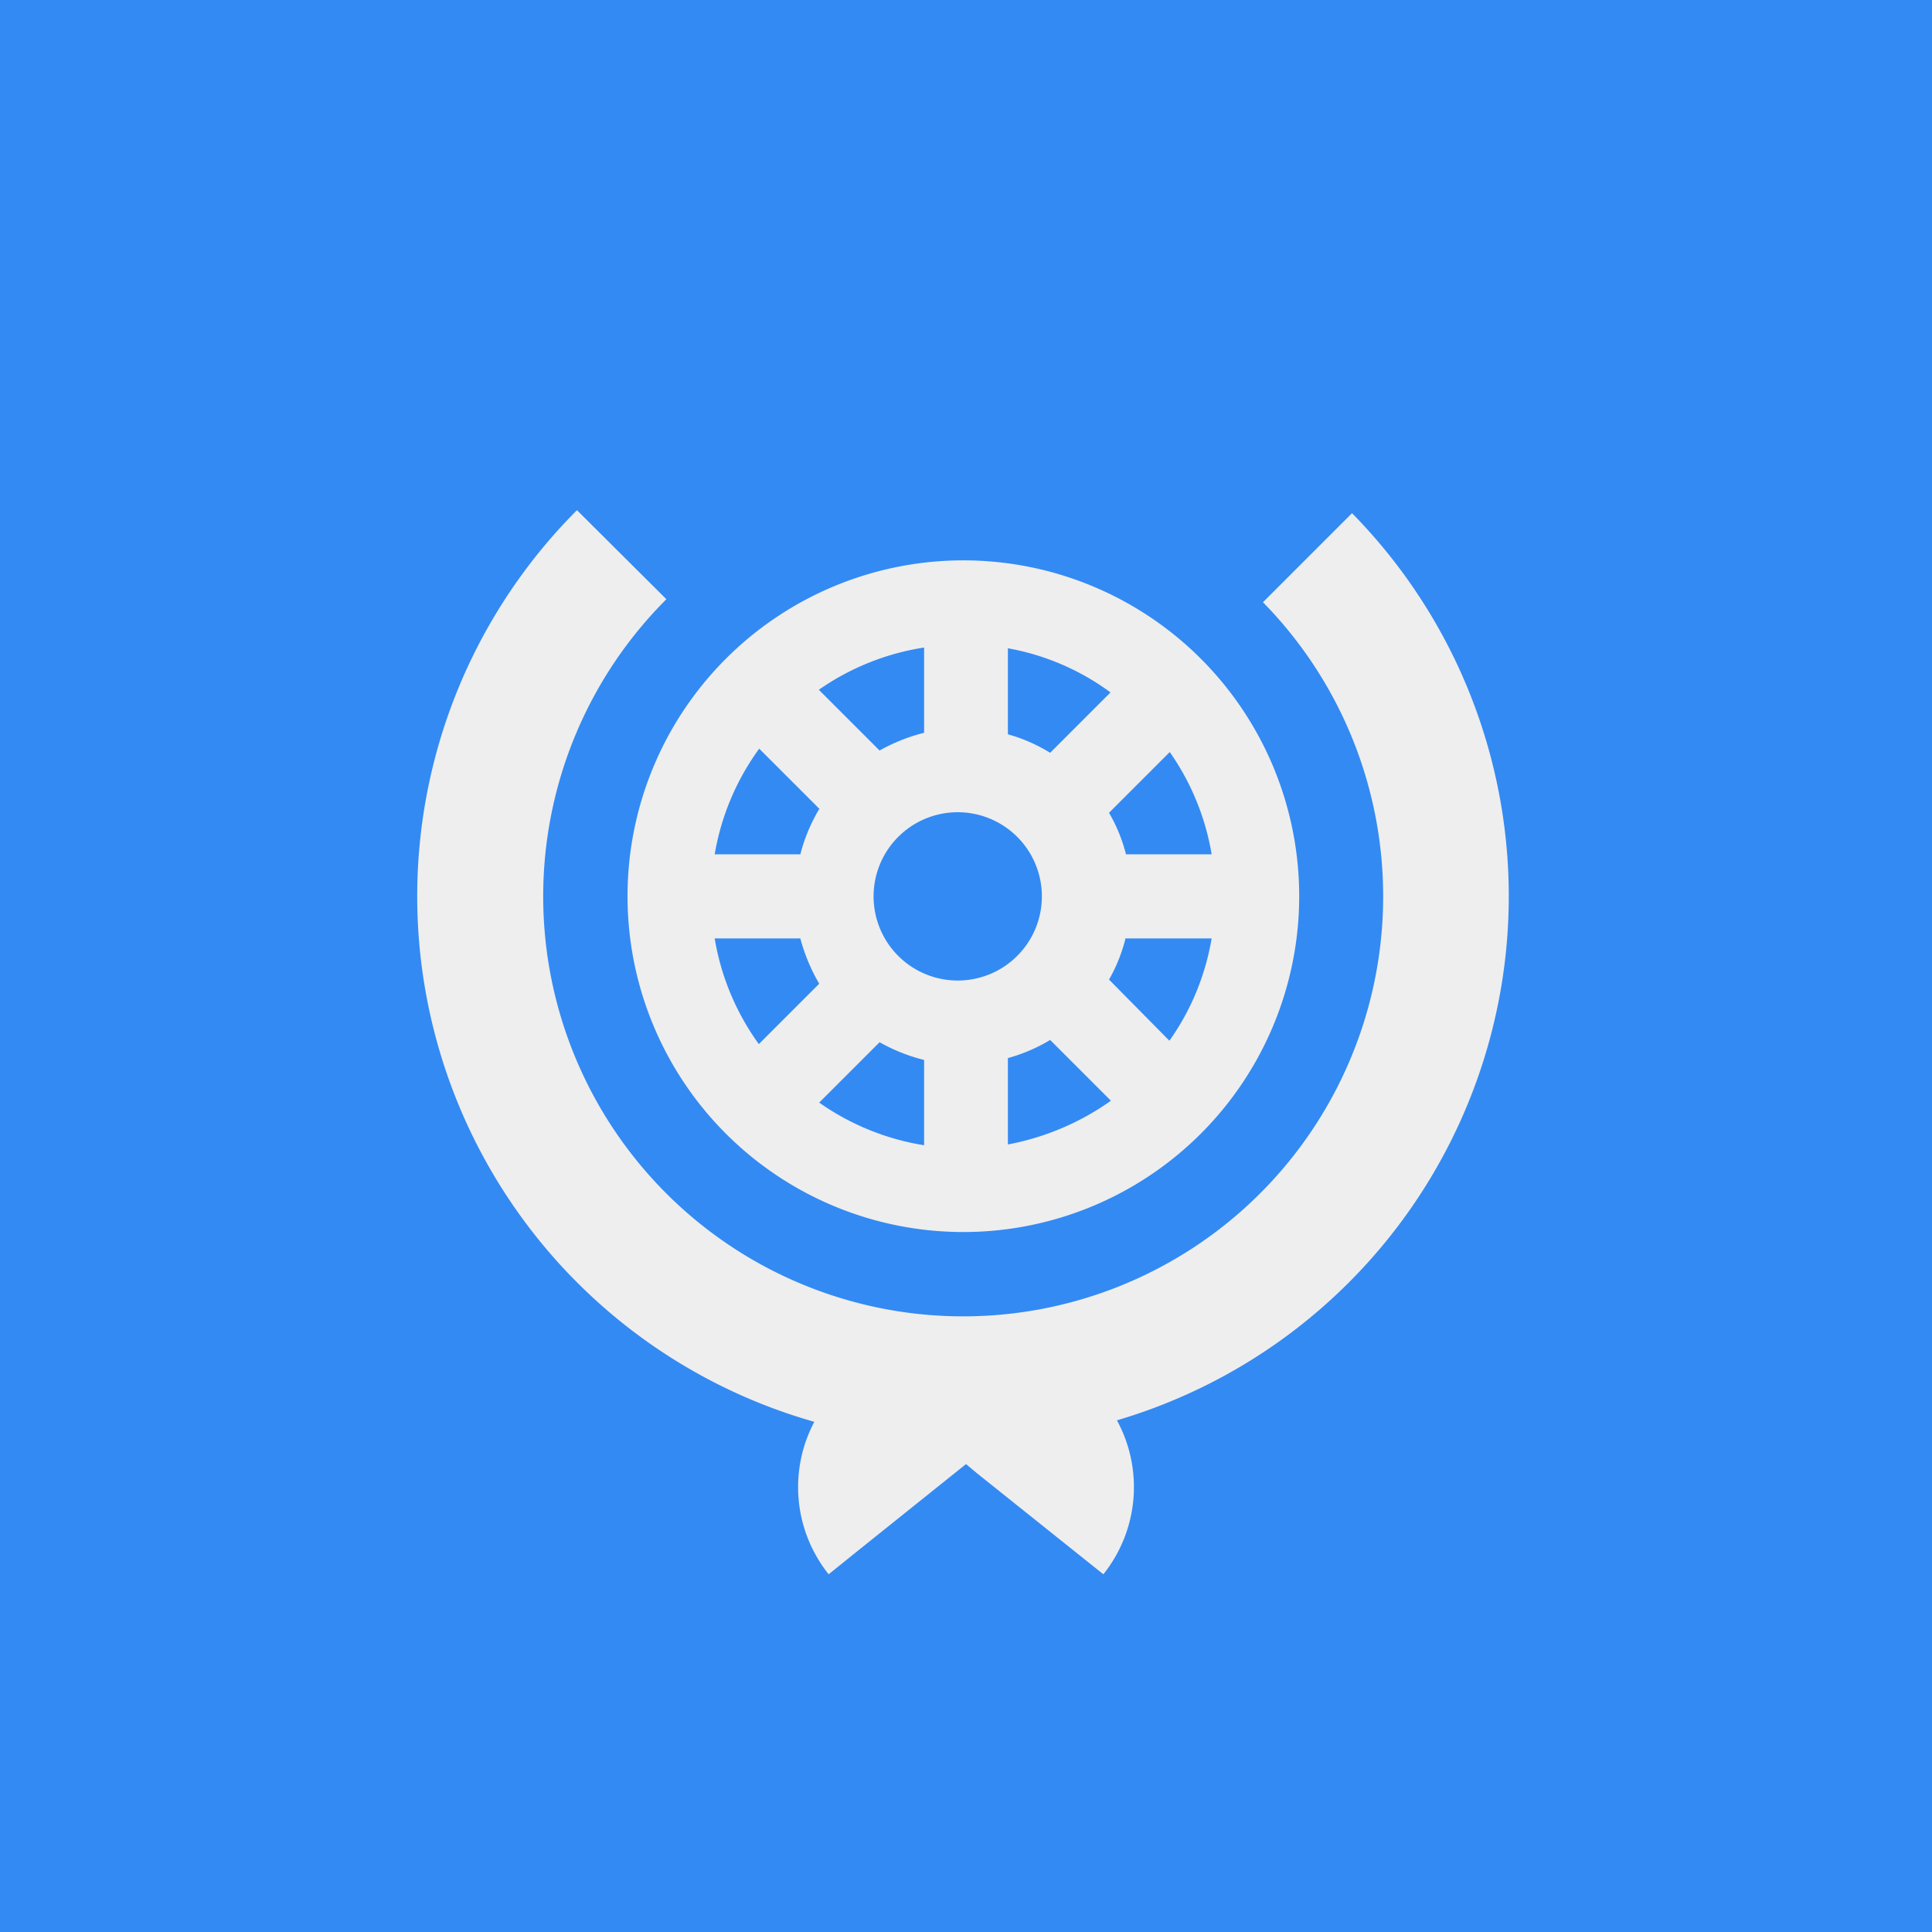 <svg xmlns="http://www.w3.org/2000/svg" width="512" height="512" fill="none"><rect width="100%" height="100%" fill="#333333" stroke="none"/><g clip-path="url(#a)"><path fill="#338AF3" d="M0 0h512v512H0z"/><path fill="#EEE" fill-rule="evenodd" d="M358.3 136A144.8 144.8 0 0 1 296 376.4a37 37 0 0 1-3.6 40.8L259 390.5l-3-2.5-29.2 23.4-7.2 5.8a37 37 0 0 1-3.8-40.4 144.8 144.8 0 0 1-62.9-241.6l23.7 23.6a111.3 111.3 0 1 0 158.1.8l23.6-23.6Zm-192 101.5a89 89 0 1 1 178 0 89 89 0 0 1-178 0Zm89-22.2a22.3 22.3 0 1 0 0 44.5 22.3 22.3 0 0 0 0-44.5Zm11.8-20.7c4 1.1 7.8 2.8 11.2 4.9l16-16a65.2 65.2 0 0 0-27.2-11.7v22.8Zm-34 4.3a47 47 0 0 1 11.8-4.7v-22.6a66.4 66.4 0 0 0-27.9 11.2l16.1 16.1Zm11.8 82a47 47 0 0 1-11.8-4.7l-16 16a66.4 66.4 0 0 0 27.8 11.3v-22.7Zm33.4-5.3a44.2 44.2 0 0 1-11.2 4.8v22.9c10-1.9 19.3-5.9 27.3-11.6l-16-16Zm20-27c-1 4-2.5 7.7-4.4 11l16 16.2c5.7-8 9.5-17.2 11.2-27.1h-22.7Zm0-22.2h22.8a66.4 66.4 0 0 0-11.1-27.1l-16.1 16.1c2 3.4 3.5 7.1 4.5 11Zm-81.1-12-16-16a66.4 66.4 0 0 0-11.8 28h22.7c1.1-4.3 2.8-8.3 5-12Zm-5 34.3h-22.8a66.4 66.4 0 0 0 11.7 28l16-16a48.4 48.4 0 0 1-5-12Z" clip-rule="evenodd"/></g><defs><clipPath id="a"><path fill="#fff" d="M0 0h512v512H0z"/></clipPath></defs></svg>